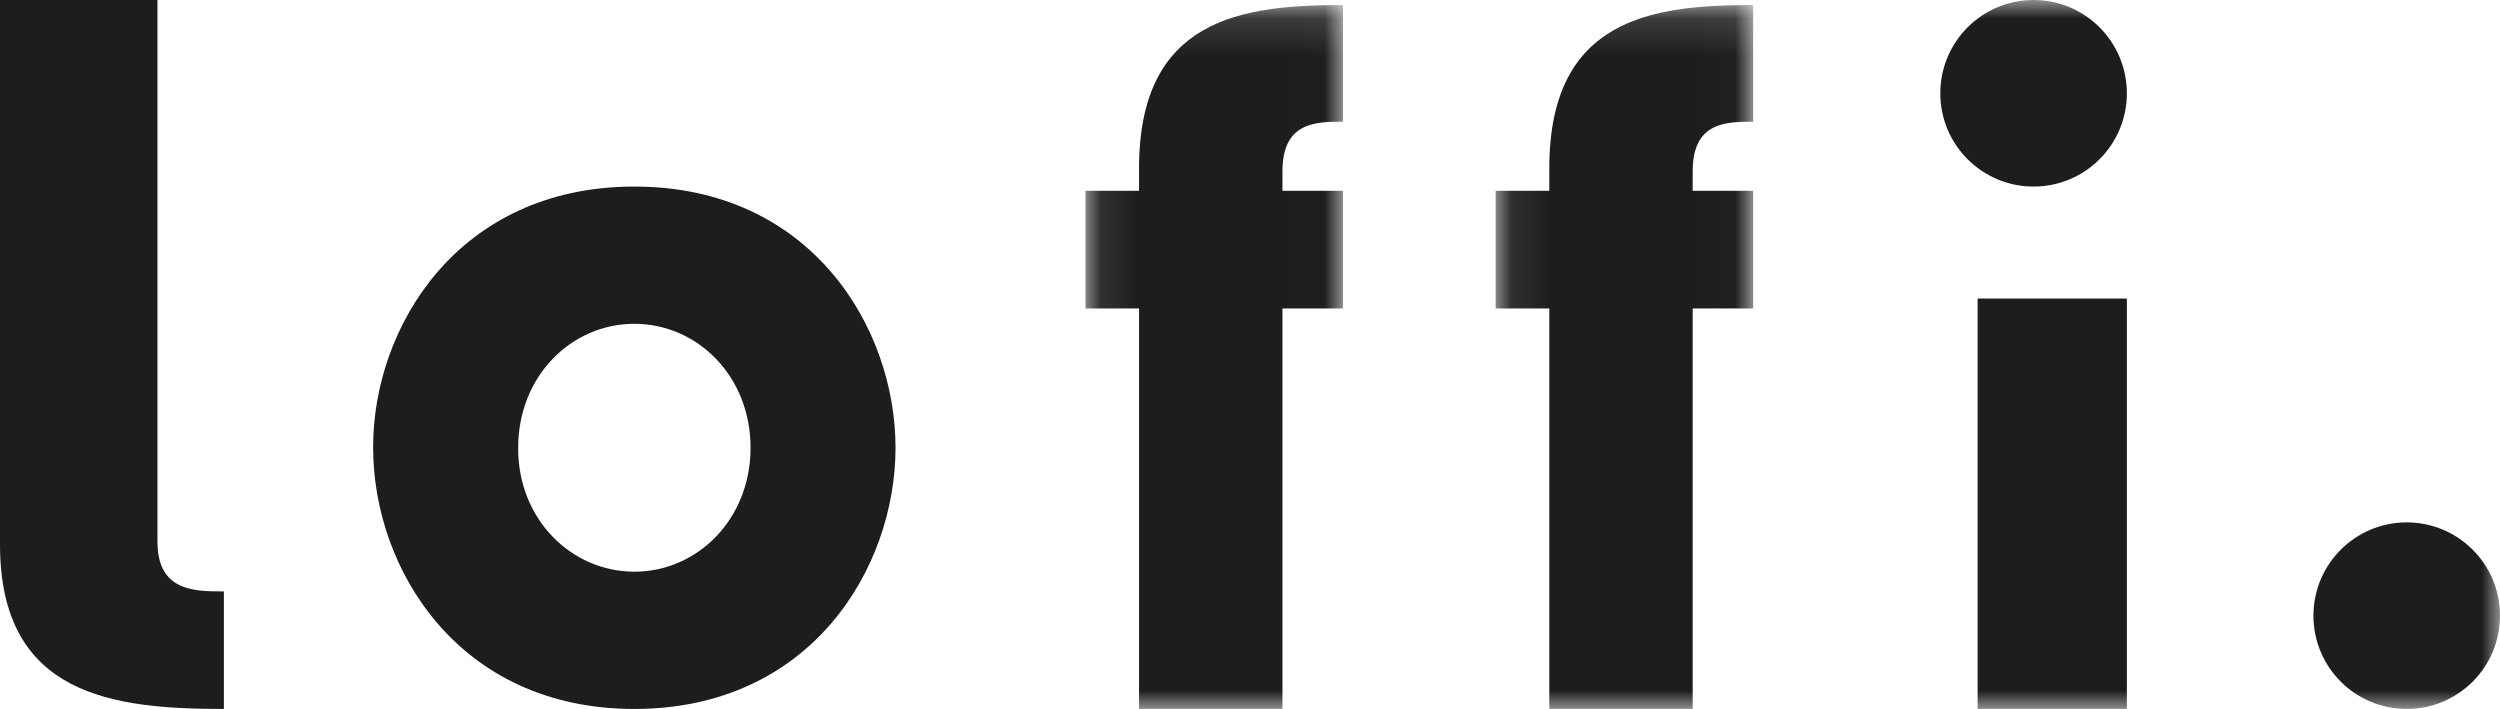 <?xml version="1.0" encoding="UTF-8"?>
<svg width="67px" height="19px" viewBox="0 0 67 19" version="1.1" xmlns="http://www.w3.org/2000/svg" xmlns:xlink="http://www.w3.org/1999/xlink">
    <!-- Generator: Sketch 51.2 (57519) - http://www.bohemiancoding.com/sketch -->
    <title>nav-logo</title>
    <desc>Created with Sketch.</desc>
    <defs>
        <polygon id="path-1" points="0.091 0.135 6.992 0.135 6.992 19 0.091 19"></polygon>
        <polygon id="path-3" points="0.084 0.135 6.985 0.135 6.985 19 0.084 19"></polygon>
        <polygon id="path-5" points="0 19 67 19 67 0 0 0"></polygon>
    </defs>
    <g id="Page-1" stroke="none" stroke-width="1" fill="none" fill-rule="evenodd">
        <g id="desktop" transform="translate(-479, -25)">
            <g id="nav-logo" transform="translate(479, 25)">
                <path d="M13.887,12.023 C13.887,13.921 15.315,15.321 17,15.321 C18.687,15.321 20.115,13.921 20.115,12 C20.115,10.077 18.687,8.678 17,8.678 C15.315,8.678 13.887,10.077 13.887,12 L13.887,12.023 Z M10,11.976 C10,8.772 12.272,5 17,5 C21.73,5 24,8.772 24,12 C24,15.226 21.73,19 17,19 C12.272,19 10,15.226 10,12 L10,11.976 Z" id="Fill-1" fill="#1D1D1B"></path>
                <g id="Group-5" transform="translate(29, 0)">
                    <mask id="mask-2" fill="white">
                        <use xlink:href="#path-1"></use>
                    </mask>
                    <g id="Clip-4"></g>
                    <path d="M1.526,8.267 L0.091,8.267 L0.091,5.114 L1.526,5.114 L1.526,4.513 C1.526,0.486 4.282,0.135 6.992,0.135 L6.992,3.262 C6.273,3.262 5.37,3.262 5.37,4.589 L5.37,5.114 L6.992,5.114 L6.992,8.267 L5.37,8.267 L5.37,19 L1.526,19 L1.526,8.267 Z" id="Fill-3" fill="#1D1D1B" mask="url(#mask-2)"></path>
                </g>
                <path d="M0,0 L4.22,0 L4.22,14.515 C4.22,15.85 5.211,15.85 6,15.85 L6,19 C3.026,19 0,18.647 0,14.591 L0,0 Z" id="Fill-6" fill="#1D1D1B"></path>
                <g id="Group-10" transform="translate(40, 0)">
                    <mask id="mask-4" fill="white">
                        <use xlink:href="#path-3"></use>
                    </mask>
                    <g id="Clip-9"></g>
                    <path d="M1.521,8.267 L0.084,8.267 L0.084,5.114 L1.521,5.114 L1.521,4.513 C1.521,0.486 4.276,0.135 6.985,0.135 L6.985,3.262 C6.267,3.262 5.364,3.262 5.364,4.589 L5.364,5.114 L6.985,5.114 L6.985,8.267 L5.364,8.267 L5.364,19 L1.521,19 L1.521,8.267 Z" id="Fill-8" fill="#1D1D1B" mask="url(#mask-4)"></path>
                </g>
                <mask id="mask-6" fill="white">
                    <use xlink:href="#path-5"></use>
                </mask>
                <g id="Clip-12"></g>
                <polygon id="Fill-11" fill="#1D1D1B" mask="url(#mask-6)" points="53 19 57 19 57 8 53 8"></polygon>
                <path d="M57,2.5 C57,3.881 55.881,5 54.5,5 C53.119,5 52,3.881 52,2.5 C52,1.119 53.119,0 54.5,0 C55.881,0 57,1.119 57,2.5" id="Fill-13" fill="#1D1D1B" mask="url(#mask-6)"></path>
                <path d="M67,16.5 C67,17.881 65.881,19 64.5,19 C63.119,19 62,17.881 62,16.5 C62,15.119 63.119,14 64.5,14 C65.881,14 67,15.119 67,16.5" id="Fill-14" fill="#1D1D1B" mask="url(#mask-6)"></path>
            </g>
        </g>
    </g>
</svg>